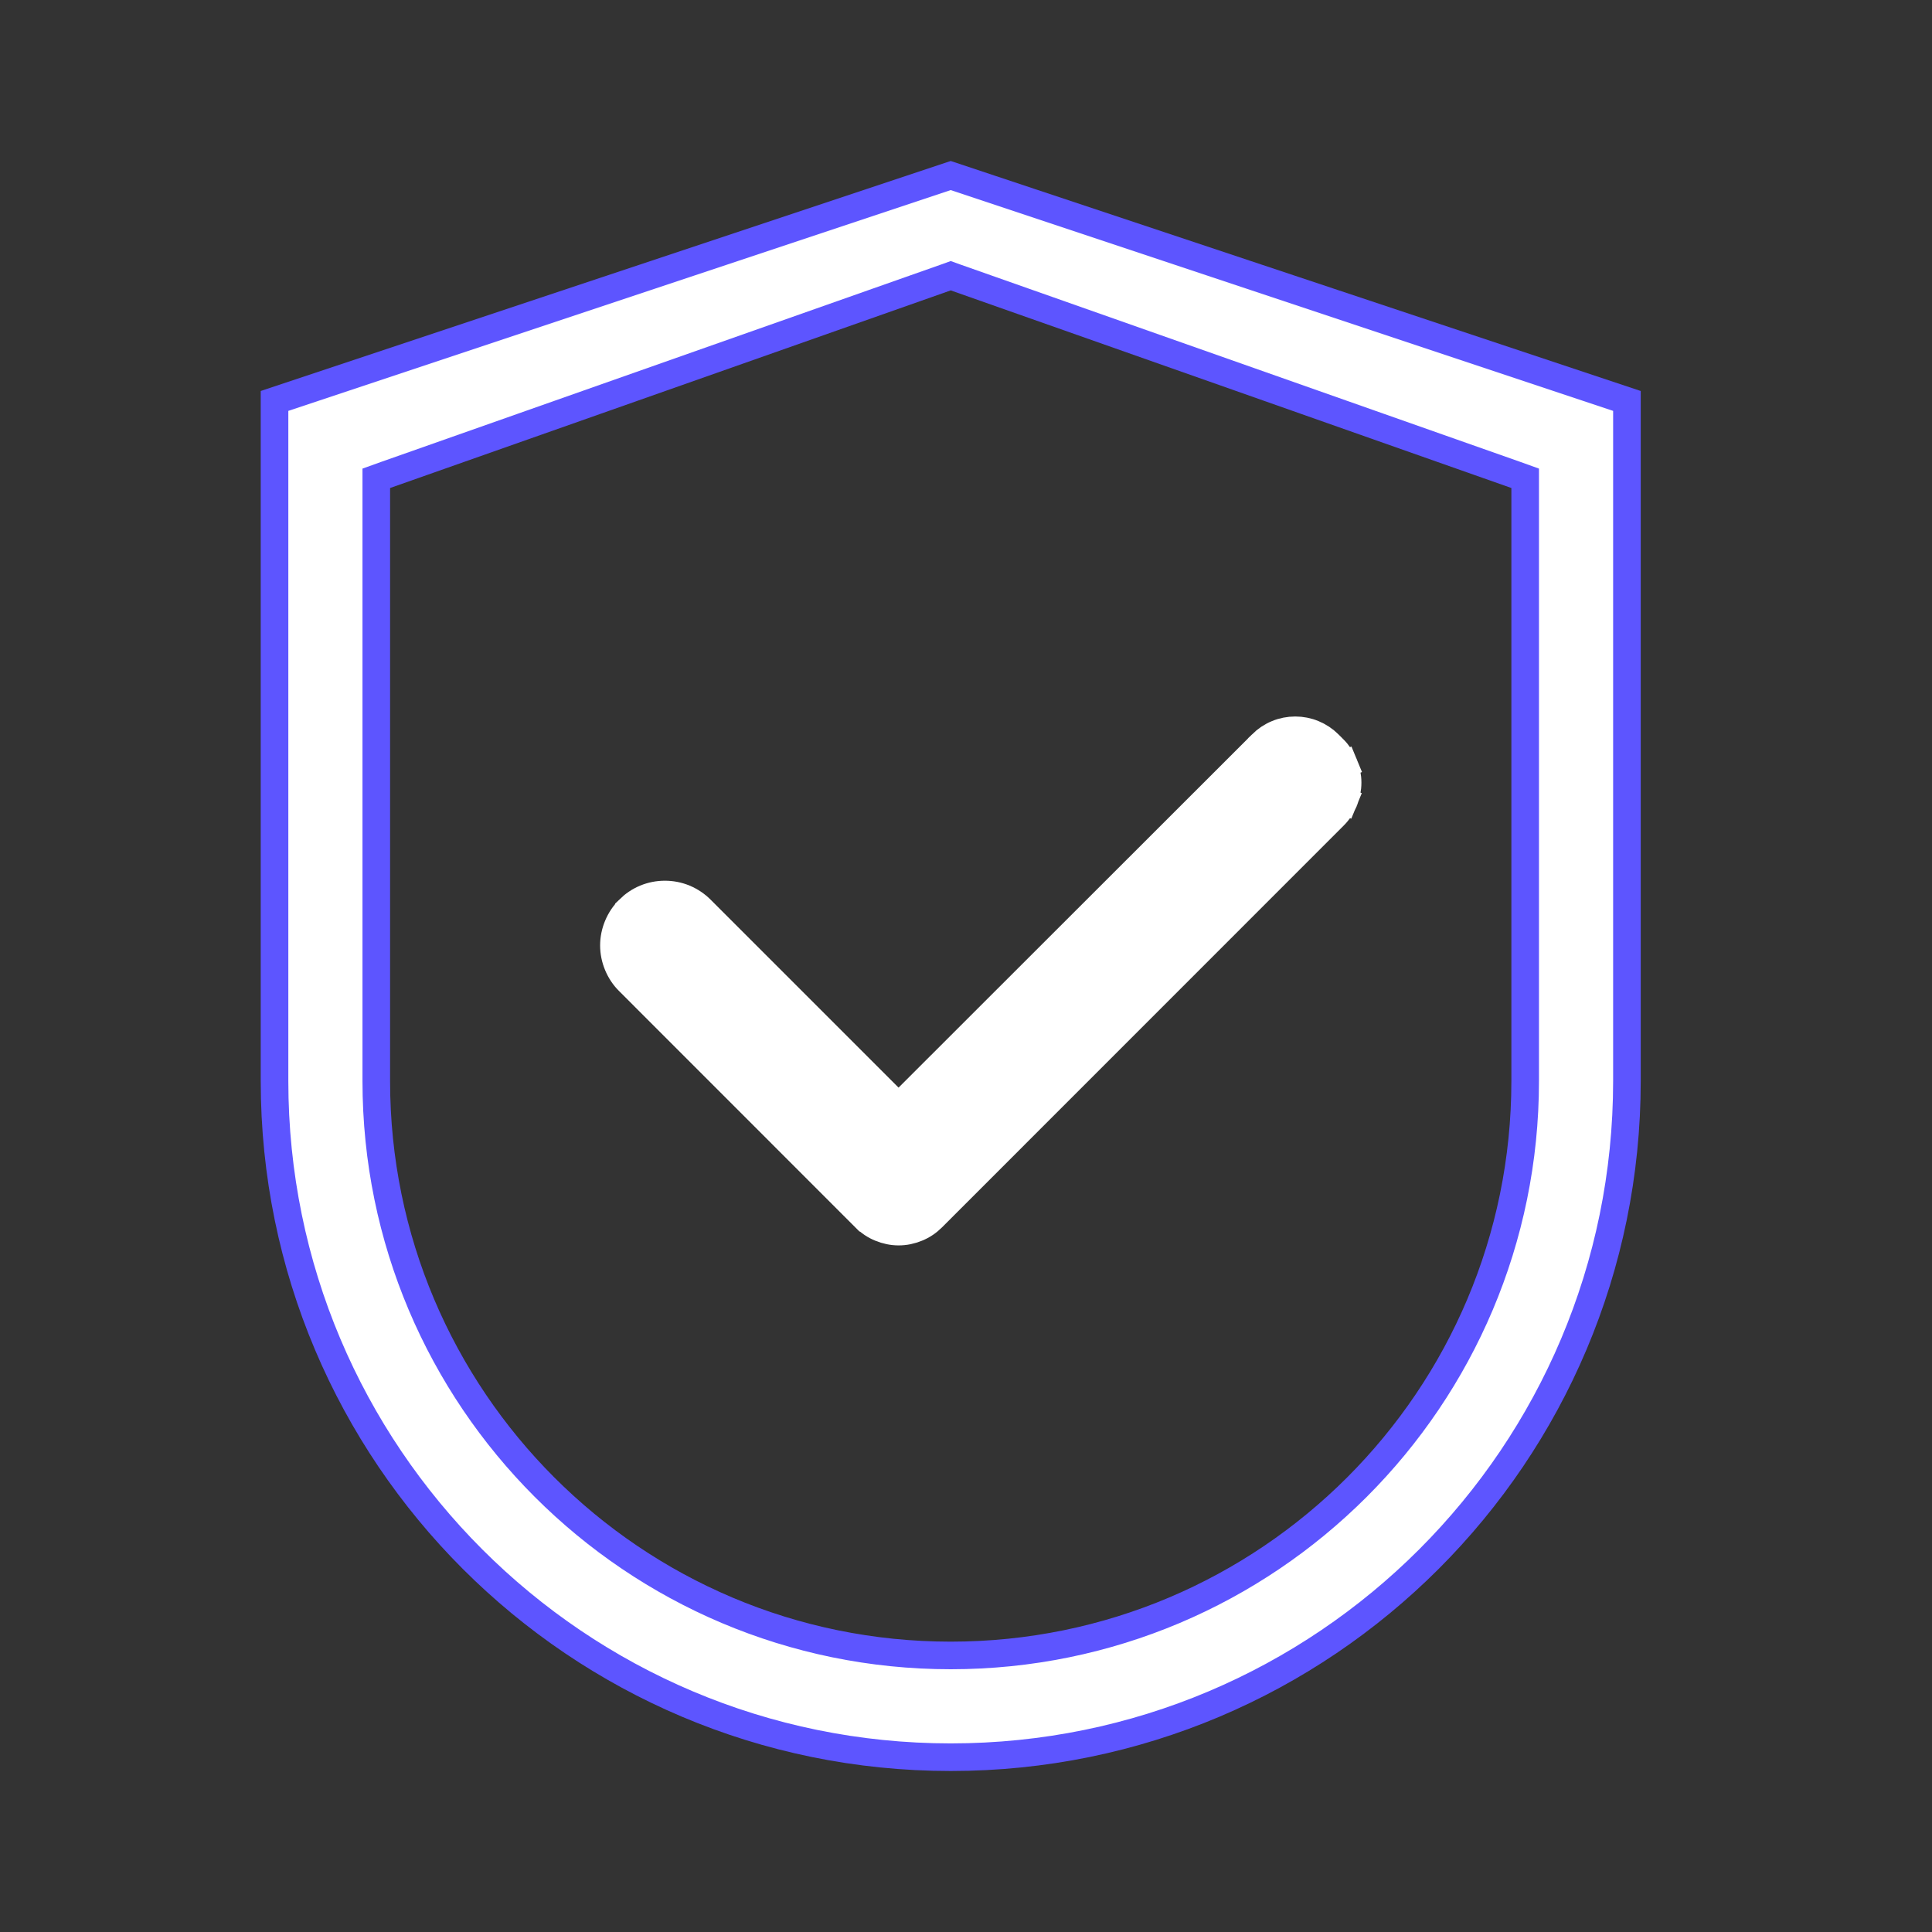 <svg width="21" height="21" viewBox="0 0 21 21" fill="none" xmlns="http://www.w3.org/2000/svg">
<rect x="0" y="0" width="21" height="21" fill="#333333" stroke="none"/>
<path d="M4.19 5.163L4.09 5.199V5.305V11.75C4.09 15.198 6.886 17.994 10.334 17.994C13.782 17.994 16.578 15.198 16.578 11.75V5.305V5.199L16.478 5.163L10.384 3.015L10.334 2.997L10.284 3.015L4.19 5.163ZM2.984 4.358L10.334 1.908L17.684 4.358V11.75C17.684 15.81 14.394 19.1 10.334 19.1C6.274 19.1 2.984 15.81 2.984 11.75V4.358Z" fill="white" stroke="#5D55FF" stroke-width="0.3"/>
<path d="M7.618 9.885L7.618 9.885L9.661 11.928L9.767 12.034L9.873 11.928L13.715 8.089L13.715 8.088C13.763 8.041 13.819 8.003 13.882 7.977C13.944 7.951 14.011 7.938 14.079 7.938C14.146 7.938 14.213 7.951 14.275 7.977C14.338 8.003 14.395 8.041 14.442 8.088L14.442 8.088L14.497 8.143L14.497 8.143C14.545 8.191 14.583 8.248 14.609 8.31L14.747 8.253L14.609 8.31C14.634 8.372 14.648 8.439 14.648 8.507C14.648 8.574 14.634 8.641 14.609 8.704L14.745 8.76L14.609 8.704C14.583 8.766 14.545 8.823 14.497 8.87L14.497 8.87L10.132 13.236L10.132 13.236C10.084 13.284 10.027 13.322 9.965 13.347C9.902 13.373 9.836 13.387 9.768 13.387C9.701 13.387 9.634 13.373 9.571 13.347C9.509 13.322 9.452 13.284 9.405 13.236L9.404 13.236L9.363 13.195L6.836 10.667L6.836 10.667C6.784 10.616 6.744 10.555 6.716 10.488C6.688 10.421 6.673 10.349 6.673 10.276C6.673 10.204 6.688 10.132 6.716 10.065C6.744 9.998 6.784 9.937 6.836 9.886L6.836 9.885C6.888 9.834 6.948 9.793 7.015 9.765C7.083 9.737 7.154 9.723 7.227 9.723C7.3 9.723 7.372 9.737 7.439 9.765C7.506 9.793 7.567 9.834 7.618 9.885Z" fill="white" stroke="white" stroke-width="0.3"/>
</svg>
